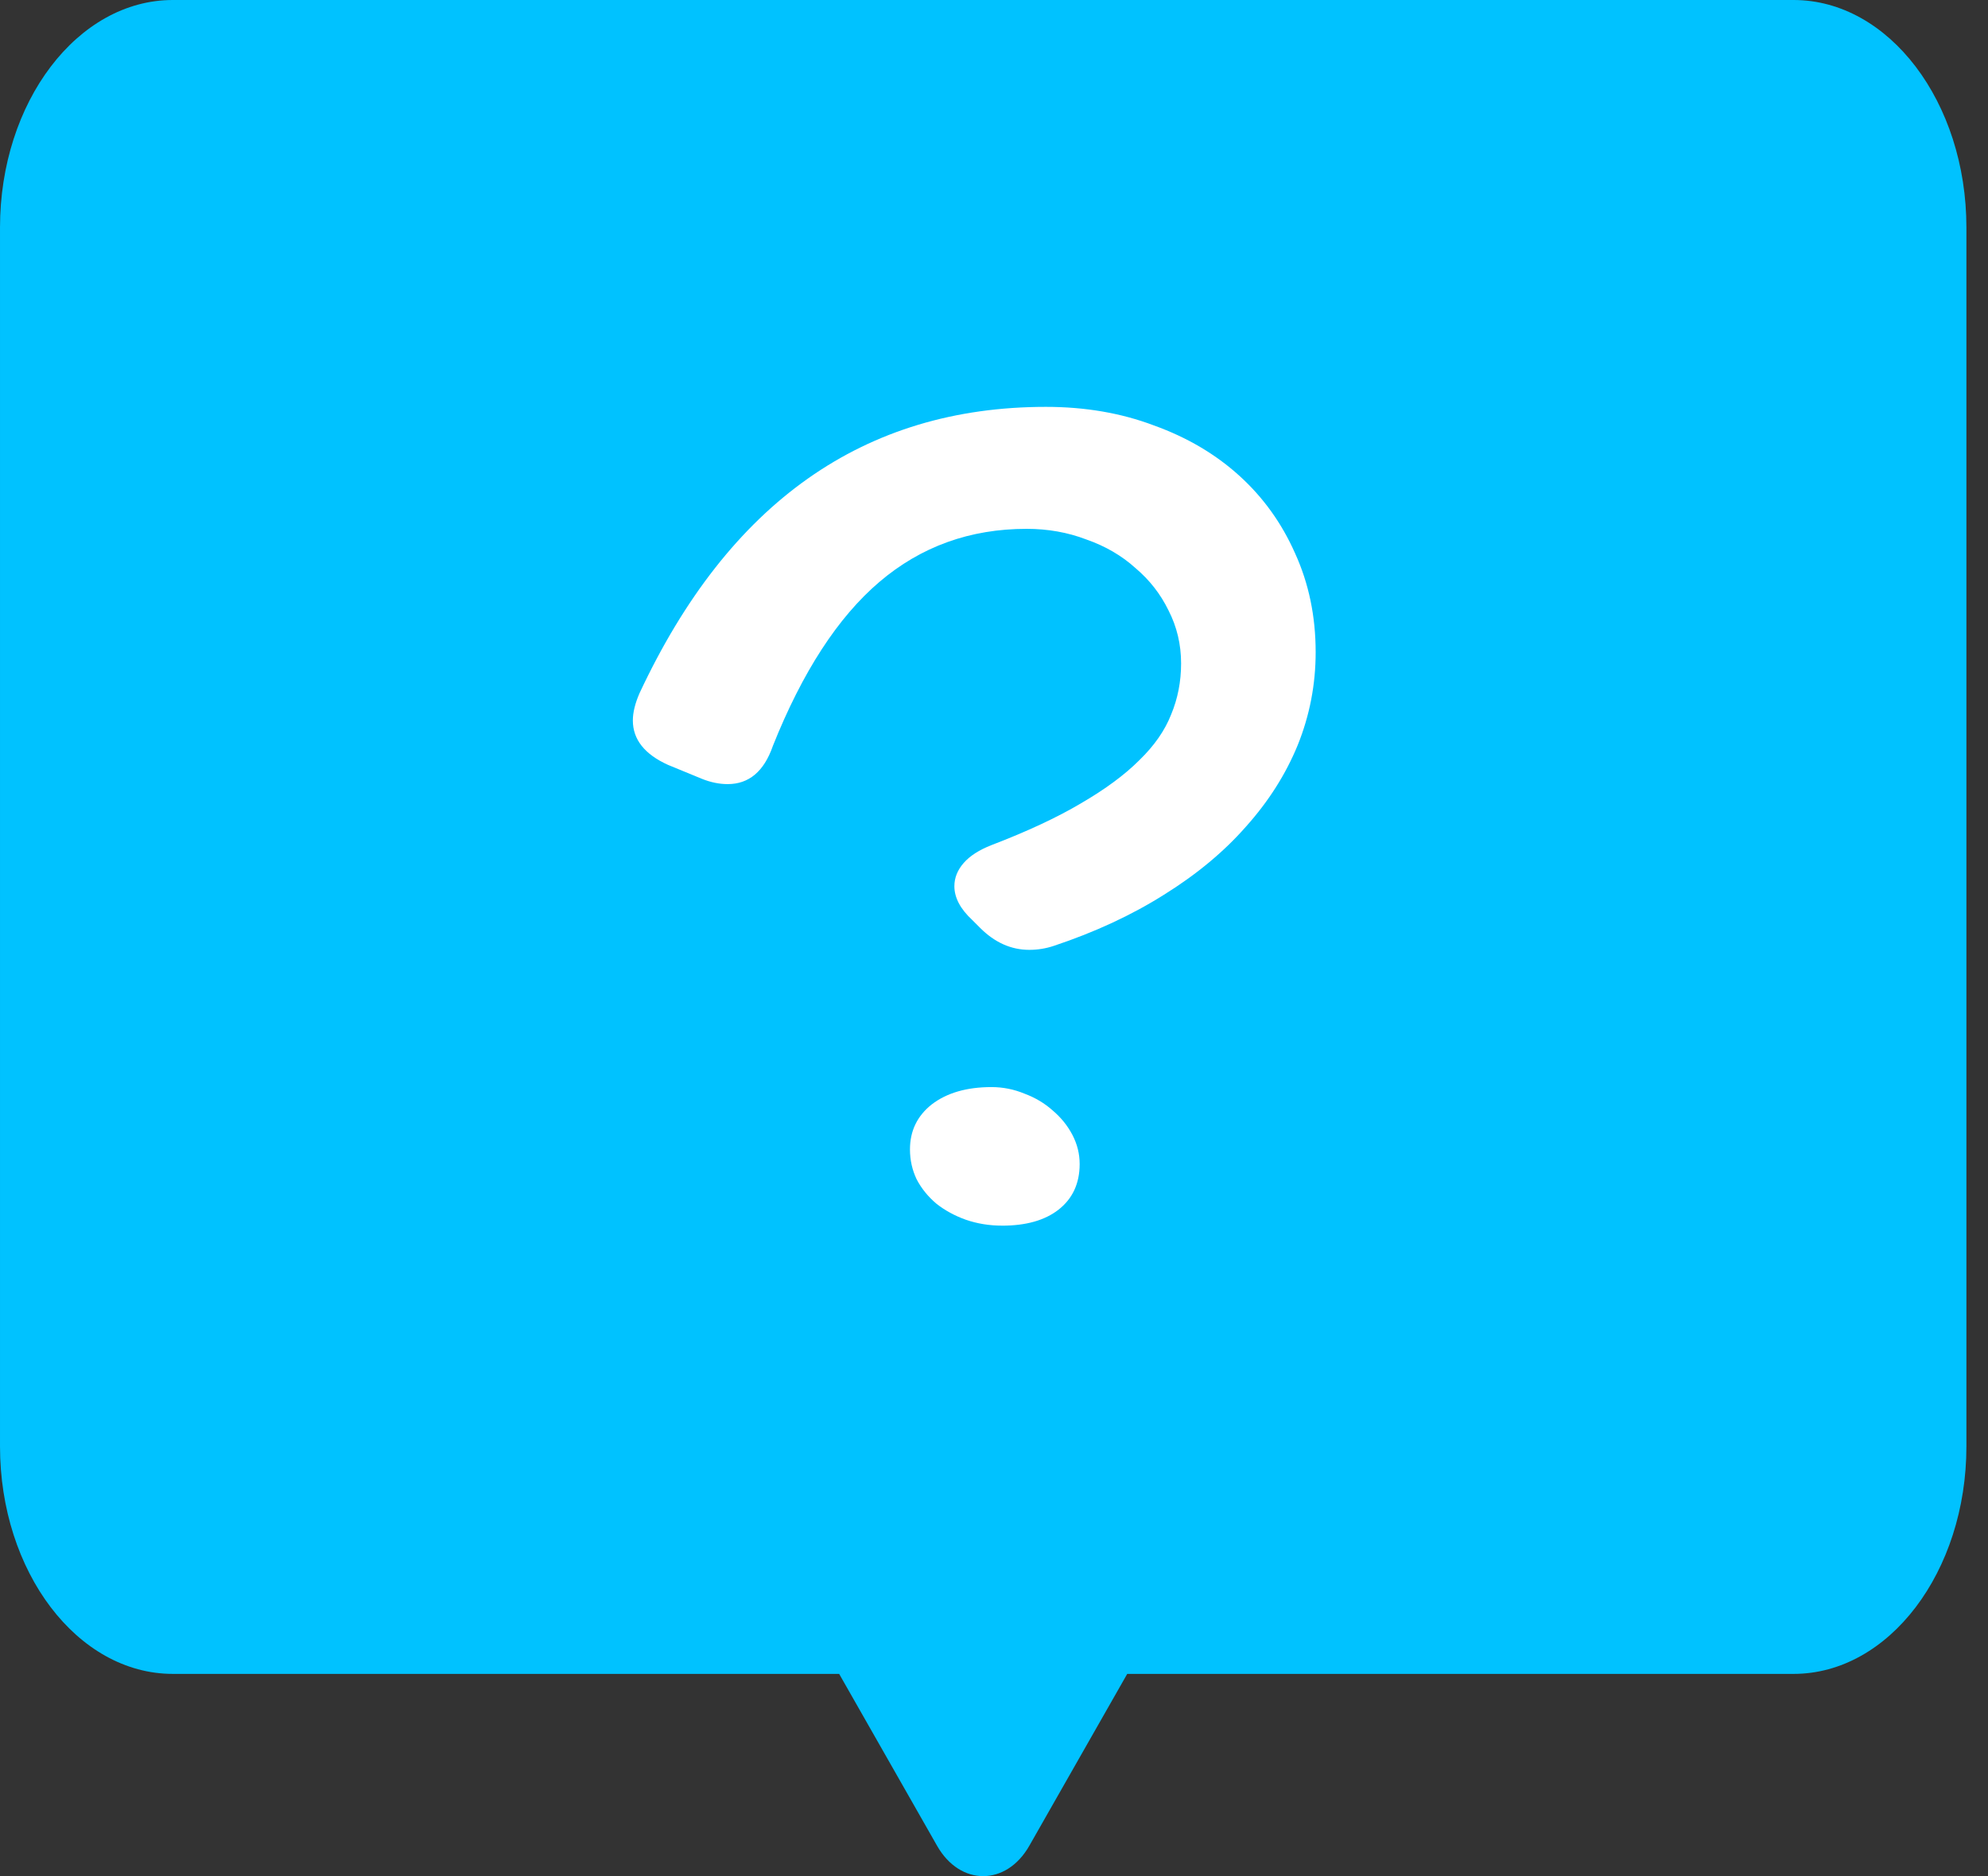 <svg fill="none" height="67" viewBox="0 0 71 67" width="71" xmlns="http://www.w3.org/2000/svg"><rect x="0" y="0" width="71" height="67" fill="#333333" stroke="none"/><path clip-rule="evenodd" d="m6.172 0h57.884c3.404 0 6.173 3.646 6.173 8.127v43.524c0 4.481-2.769 8.127-6.173 8.127h-23.798l-3.498 6.14c-.822 1.442-2.469 1.445-3.292 0l-3.498-6.14h-23.798c-3.404 0-6.172-3.645-6.172-8.127v-43.524c0-4.481 2.769-8.127 6.172-8.127z" fill="#00c2ff" fill-rule="evenodd"/><path d="m35.79 43.77c-.458 0-.892-.071-1.302-.213-.395-.142-.742-.332-1.042-.568-.3-.253-.537-.544-.71-.876-.158-.331-.237-.687-.237-1.065 0-.663.26-1.2.781-1.61.537-.41 1.247-.616 2.131-.616.41 0 .805.079 1.184.237.379.142.71.339.994.592.3.253.537.545.71.876.174.332.26.679.26 1.042 0 .695-.253 1.239-.758 1.634-.489.379-1.16.568-2.013.568zm-8.192-17.118c-.316.9-.852 1.35-1.61 1.35-.3 0-.608-.063-.923-.19l-1.208-.497c-.837-.379-1.255-.908-1.255-1.586 0-.284.079-.608.237-.971 3.188-6.819 8.026-10.228 14.513-10.228 1.405 0 2.691.221 3.859.663 1.184.426 2.202 1.026 3.054 1.799.852.773 1.515 1.697 1.989 2.77.489 1.073.734 2.249.734 3.528 0 1.152-.213 2.257-.639 3.315-.426 1.042-1.042 2.012-1.847 2.912-.789.9-1.768 1.713-2.936 2.439-1.152.726-2.462 1.334-3.93 1.823-.284.095-.576.142-.876.142-.647 0-1.231-.261-1.752-.781l-.284-.284c-.426-.395-.639-.797-.639-1.208 0-.3.111-.576.332-.829.221-.253.552-.466.994-.639 1.278-.489 2.344-.987 3.196-1.492.868-.505 1.563-1.018 2.083-1.539.537-.521.915-1.065 1.137-1.634.237-.568.355-1.176.355-1.823 0-.679-.15-1.31-.45-1.894-.284-.584-.679-1.089-1.184-1.515-.489-.442-1.073-.781-1.752-1.018-.663-.253-1.373-.379-2.131-.379-2.02 0-3.772.631-5.256 1.894-1.484 1.263-2.754 3.22-3.812 5.872z" fill="#fff"/></svg>